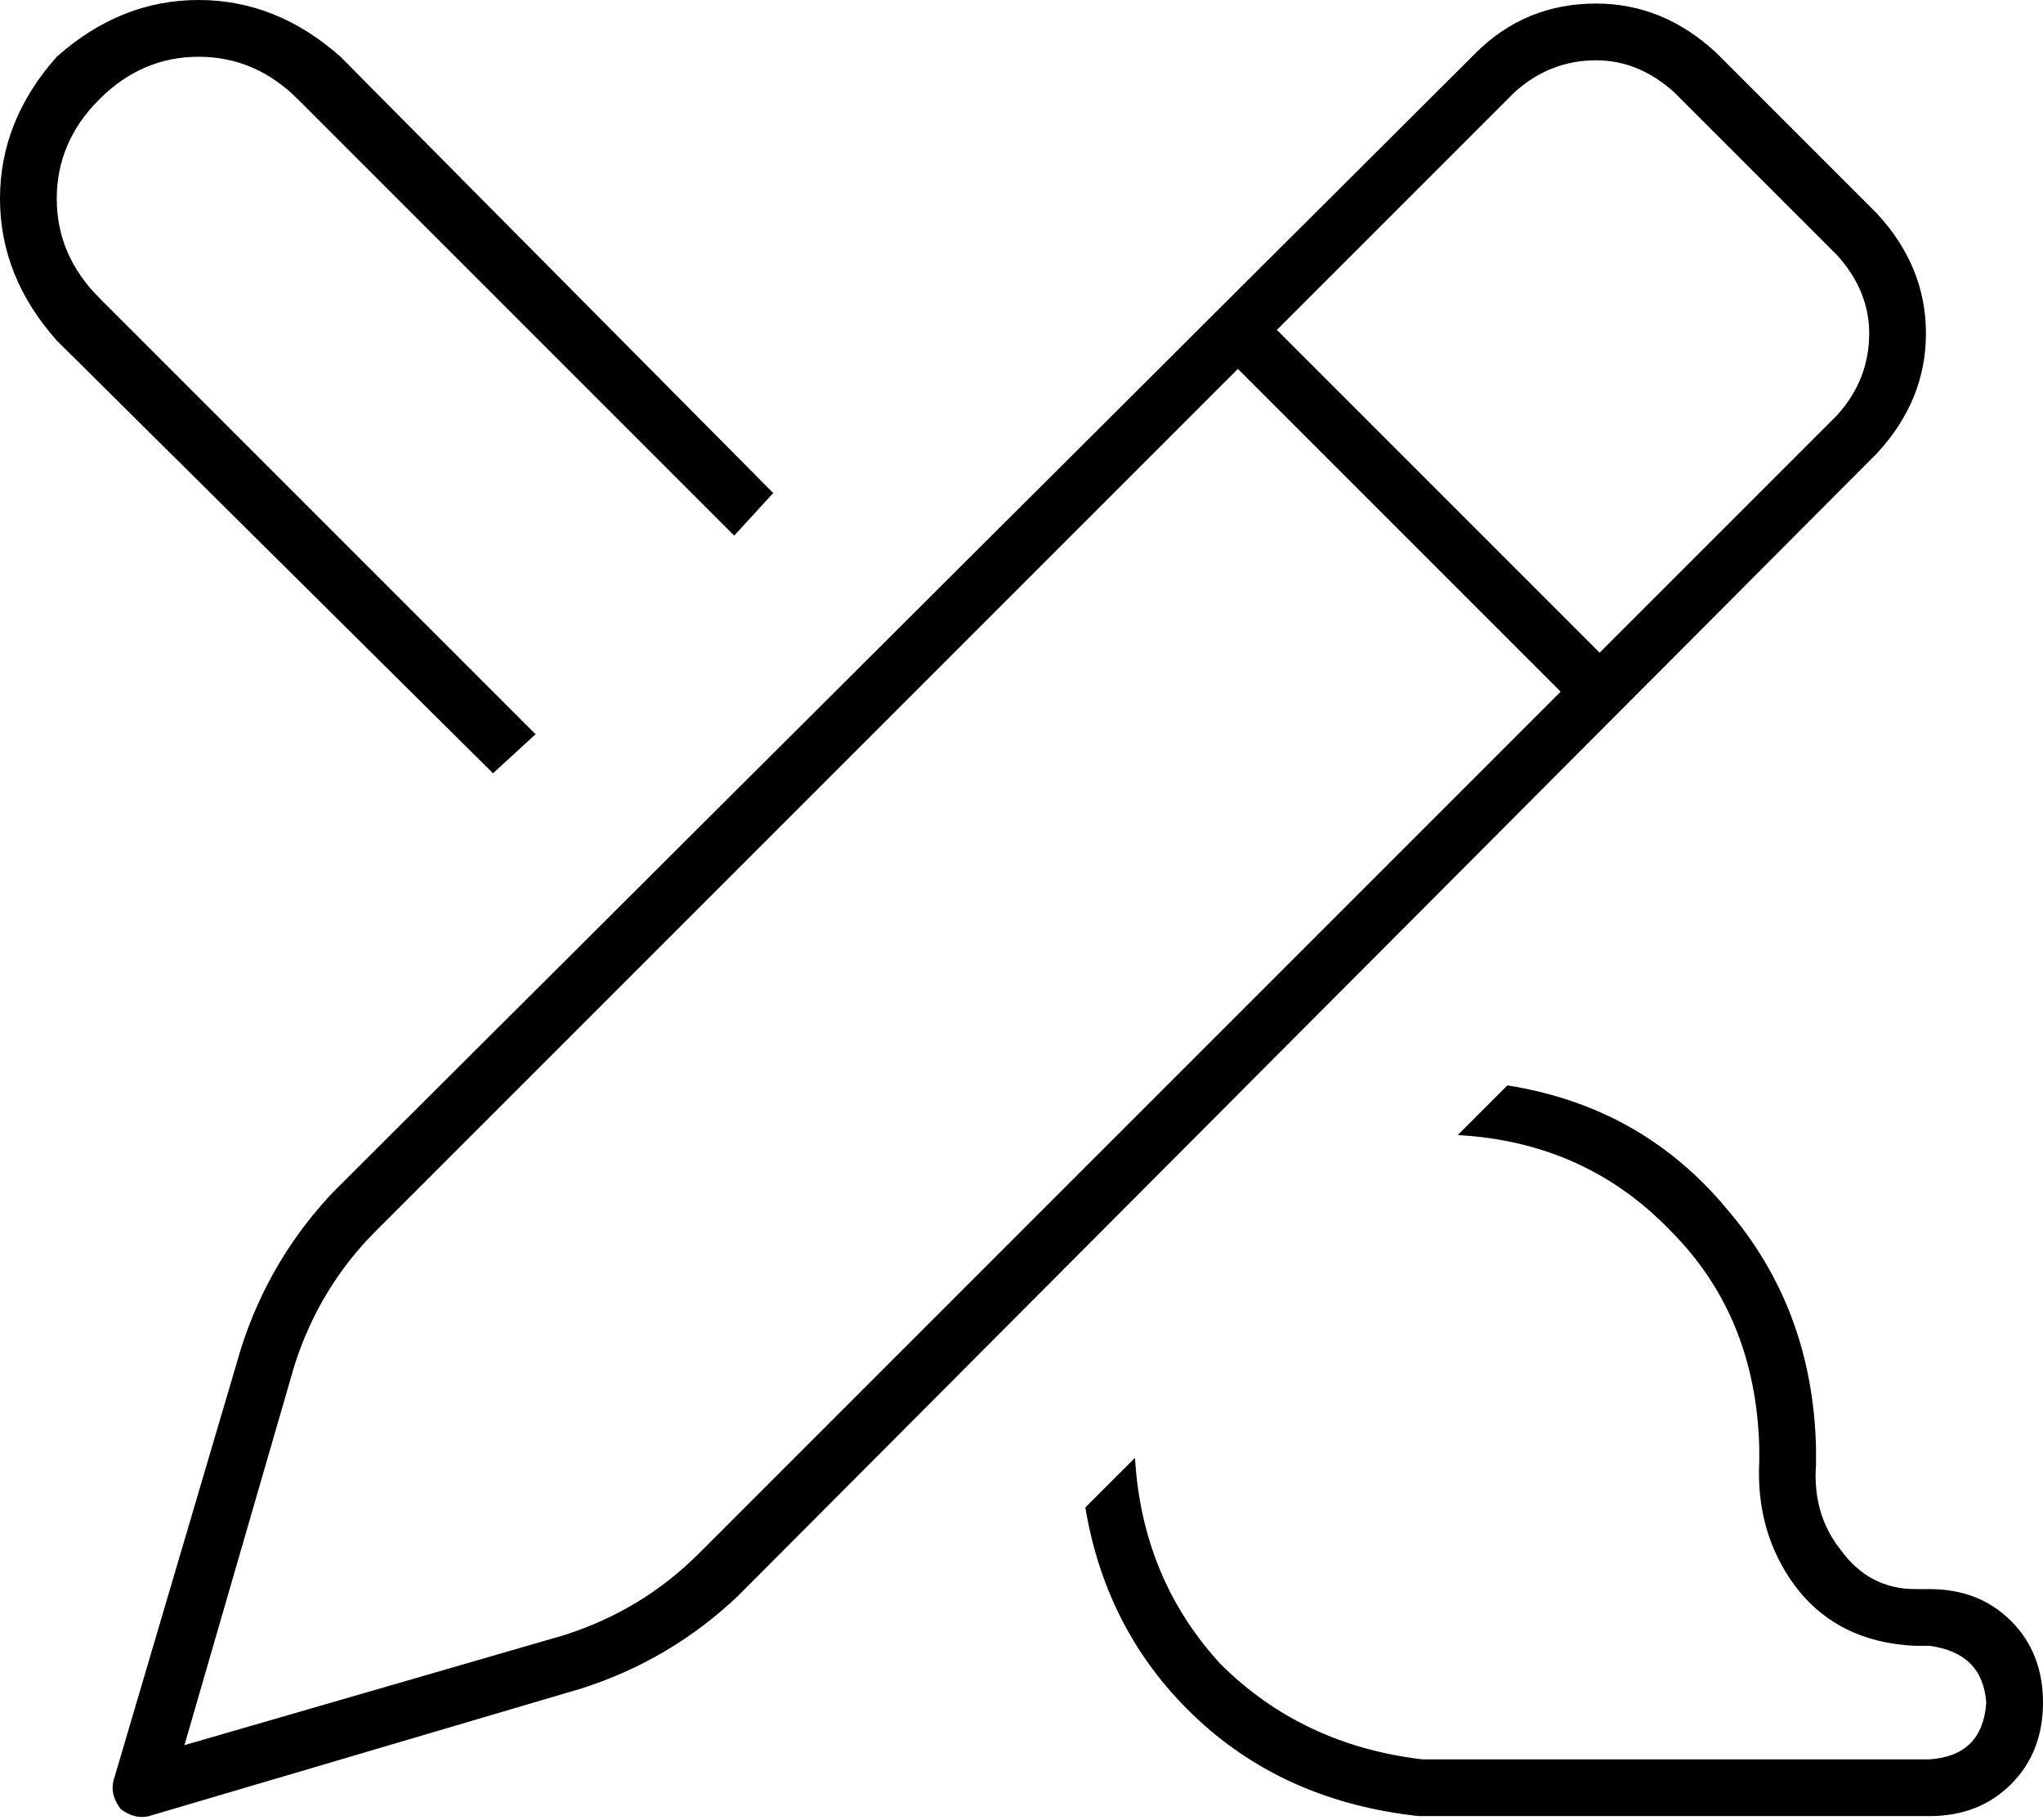 <svg xmlns="http://www.w3.org/2000/svg" viewBox="0 0 576 513">
    <path d="M 320 411 Q 322 445 344 469 L 344 469 Q 367 492 401 496 Q 401 496 402 496 Q 402 496 403 496 L 408 496 L 544 496 Q 559 495 560 480 Q 559 466 544 464 L 540 464 Q 518 463 506 447 Q 495 432 496 412 Q 496 410 496 408 Q 495 371 471 347 Q 447 322 411 320 L 425 306 Q 463 312 487 341 Q 511 369 512 408 Q 512 411 512 413 Q 511 427 519 437 Q 527 448 540 448 L 544 448 Q 558 448 567 457 Q 576 466 576 480 Q 576 494 567 503 Q 558 512 544 512 L 408 512 L 400 512 Q 400 512 400 512 Q 400 512 400 512 Q 363 508 338 485 Q 312 461 306 425 L 320 411 L 320 411 Z M 139 218 L 16 96 Q 0 78 0 56 Q 0 34 16 16 Q 34 0 56 0 Q 78 0 96 16 L 218 139 L 207 151 L 84 28 Q 72 16 56 16 Q 40 16 28 28 Q 16 40 16 56 Q 16 72 28 84 L 151 207 L 139 218 L 139 218 Z M 472 26 Q 462 17 450 17 L 450 17 Q 437 17 427 26 L 360 93 L 451 184 L 518 117 Q 527 107 527 94 Q 527 82 518 72 L 472 26 L 472 26 Z M 106 347 Q 90 363 83 385 L 52 492 L 159 461 Q 181 454 197 438 L 440 195 L 349 104 L 106 347 L 106 347 Z M 416 15 Q 430 1 450 1 L 450 1 Q 469 1 484 15 L 529 60 Q 543 75 543 94 Q 543 113 529 128 L 208 450 Q 189 468 164 476 L 42 512 Q 38 513 34 510 Q 31 506 32 502 L 68 380 Q 76 355 94 336 L 416 15 L 416 15 Z"/>
</svg>
